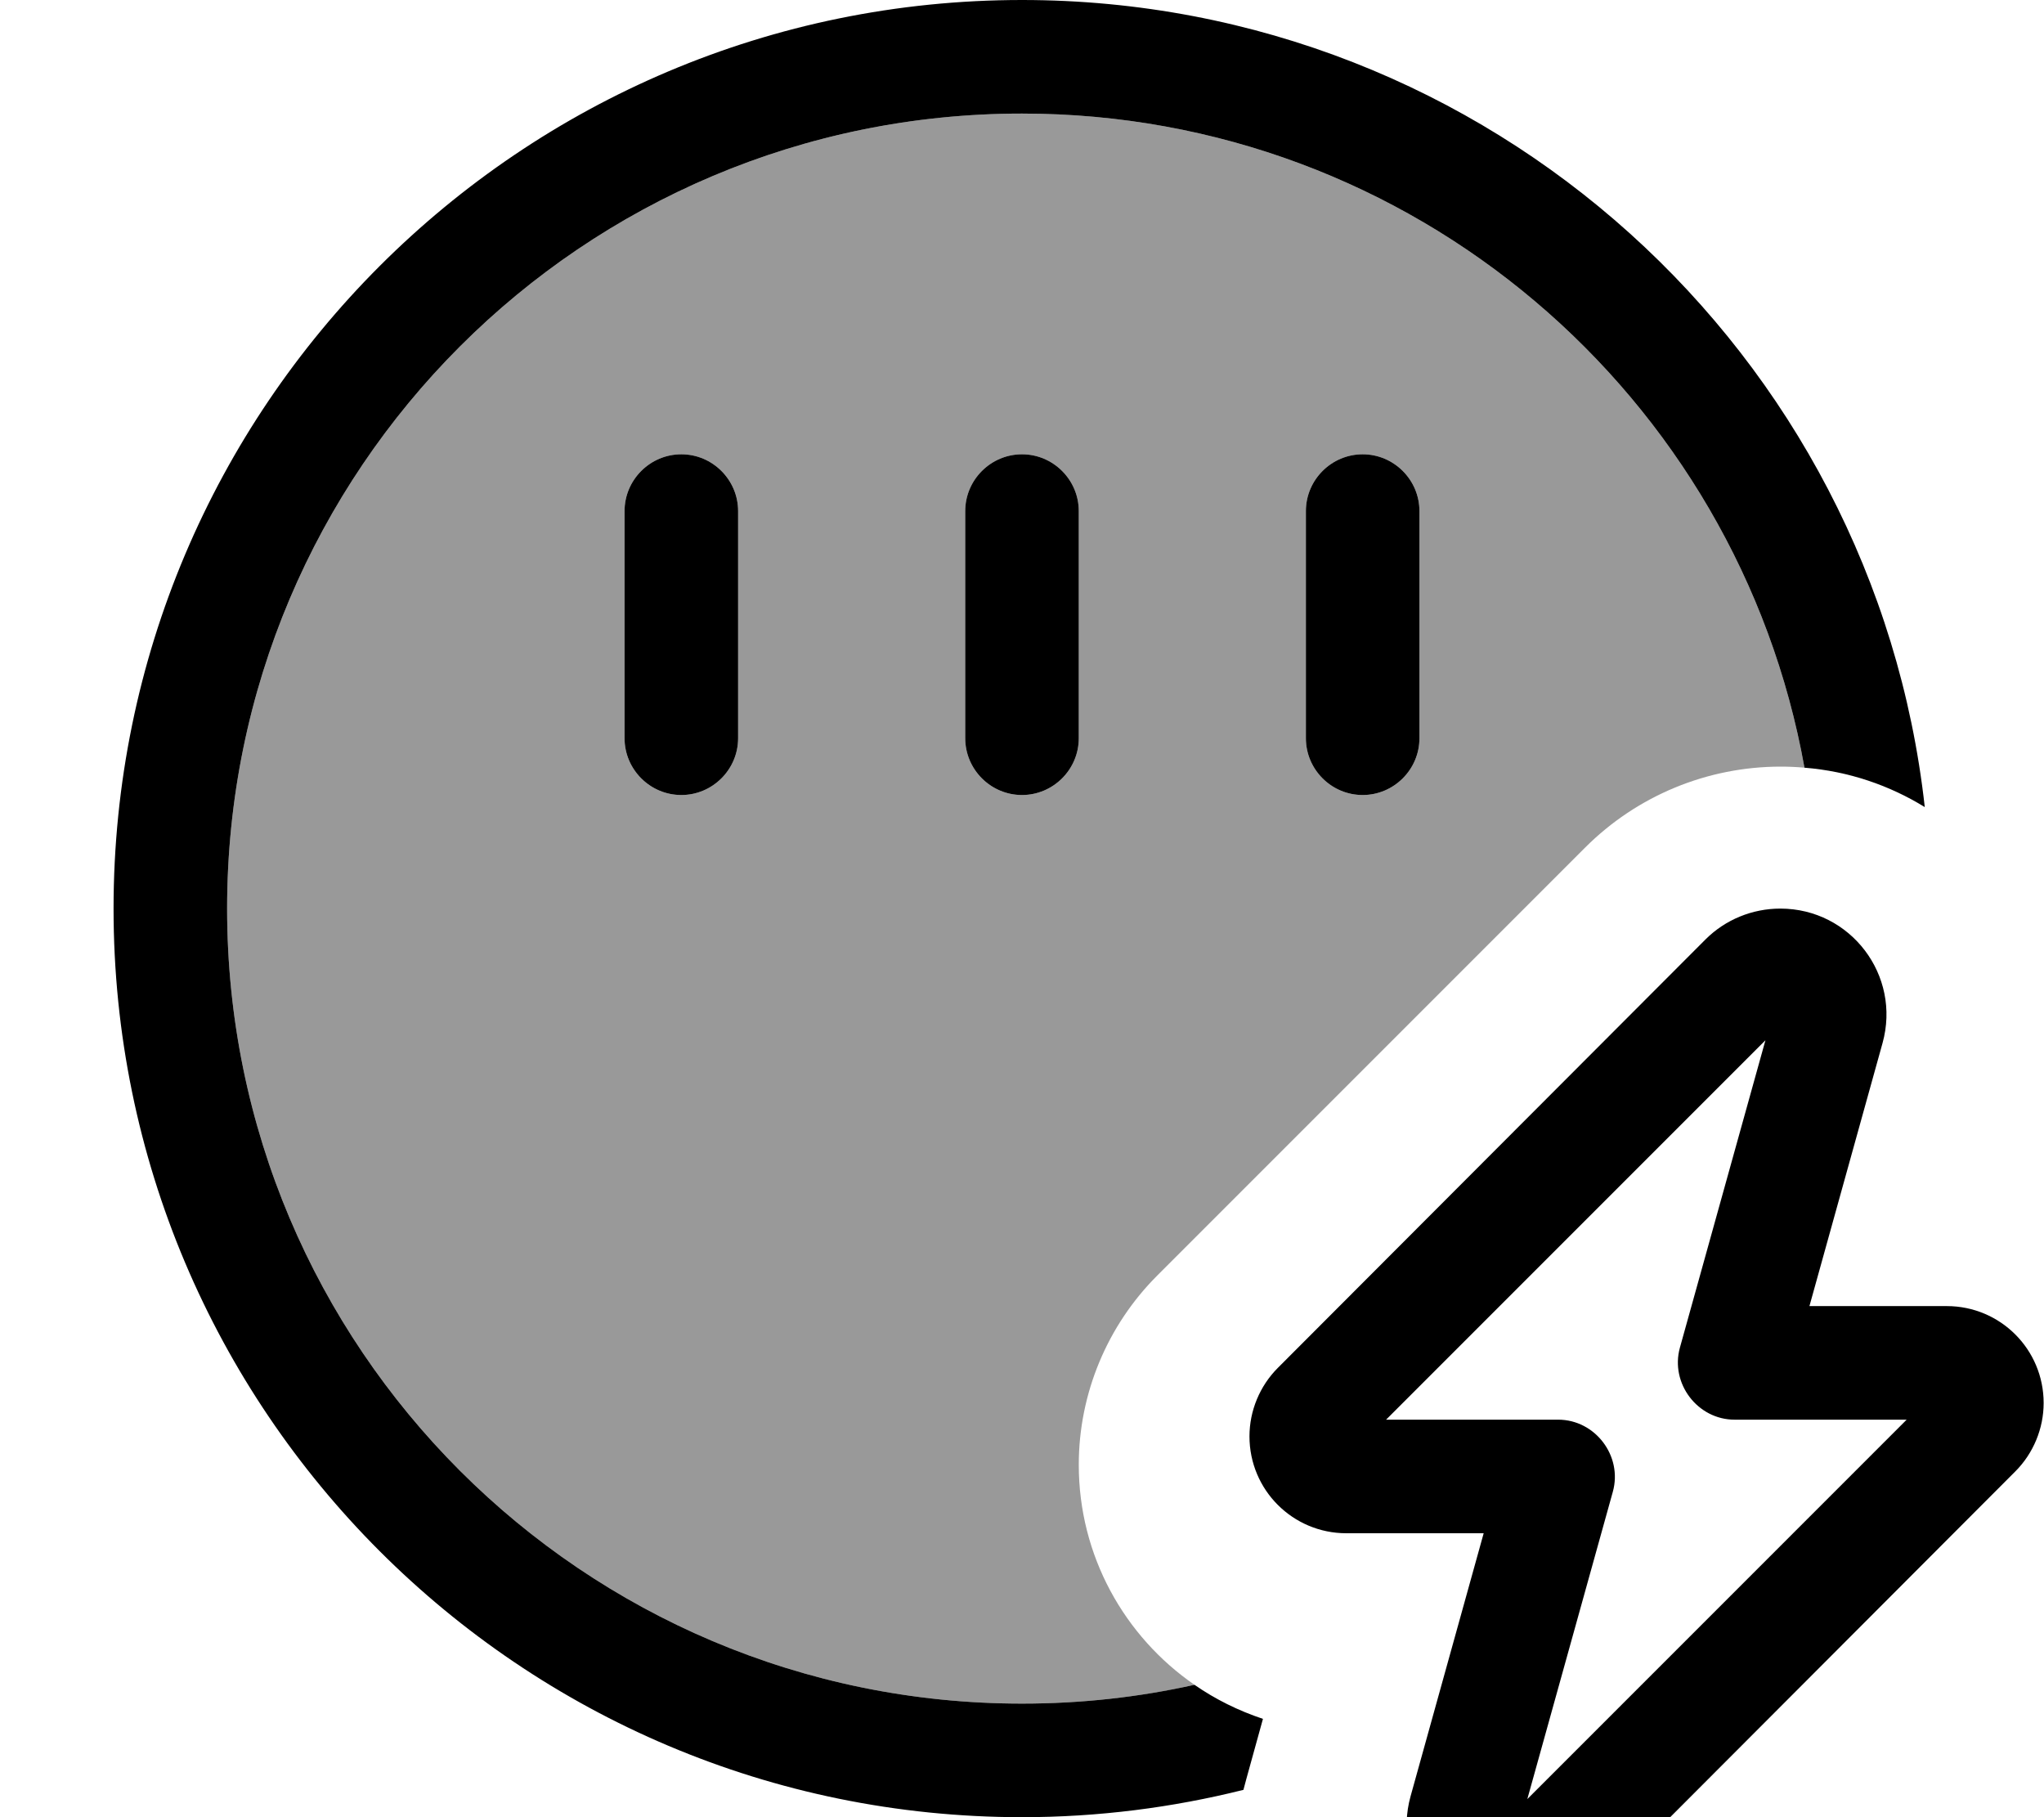 <svg xmlns="http://www.w3.org/2000/svg" viewBox="0 0 576 512"><!--! Font Awesome Pro 7.1.0 by @fontawesome - https://fontawesome.com License - https://fontawesome.com/license (Commercial License) Copyright 2025 Fonticons, Inc. --><path opacity=".4" fill="currentColor" d="M64 256c0-123.7 100.3-224 224-224 110.2 0 201.7 79.5 220.5 184.3-2.2-.2-4.5-.3-6.7-.3-20.7 0-40.5 8.2-55.1 22.8L326.1 359.4c-14.1 14.1-22.1 33.3-22.1 53.3 0 25.7 12.9 48.4 32.6 62-15.6 3.5-31.9 5.3-48.6 5.3-123.7 0-224-100.3-224-224zM176 144l0 64c0 8.8 7.2 16 16 16s16-7.2 16-16l0-64c0-8.8-7.2-16-16-16s-16 7.2-16 16zm96 0l0 64c0 8.8 7.2 16 16 16s16-7.2 16-16l0-64c0-8.8-7.2-16-16-16s-16 7.2-16 16zm96 0l0 64c0 8.8 7.2 16 16 16s16-7.2 16-16l0-64c0-8.8-7.2-16-16-16s-16 7.2-16 16z"/><path fill="currentColor" d="M288 480c16.7 0 32.9-1.8 48.6-5.3 5.9 4.1 12.4 7.3 19.3 9.6l-4.7 17c-.3 1-.5 2-.8 3-20 5-40.9 7.7-62.4 7.7-141.4 0-256-114.6-256-256S146.6 0 288 0C419.7 0 528.2 99.5 542.4 227.4 532.5 221.3 521 217.3 508.5 216.3 489.7 111.5 398.2 32 288 32 164.3 32 64 132.3 64 256S164.3 480 288 480zM400 144l0 64c0 8.8-7.2 16-16 16s-16-7.2-16-16l0-64c0-8.8 7.2-16 16-16s16 7.2 16 16zM288 128c8.8 0 16 7.2 16 16l0 64c0 8.8-7.2 16-16 16s-16-7.2-16-16l0-64c0-8.8 7.2-16 16-16zm-80 16l0 64c0 8.8-7.2 16-16 16s-16-7.2-16-16l0-64c0-8.8 7.2-16 16-16s16 7.2 16 16zM501.7 256c19.8 0 34.1 18.8 28.8 37.9l-20.6 74.1 38.7 0c15.1 0 27.3 12.2 27.3 27.3 0 7.2-2.9 14.2-8 19.3L447.4 535.3c-5.6 5.6-13.2 8.7-21.1 8.7-19.8 0-34.1-18.8-28.8-37.9l20.6-74.1-38.7 0c-15.1 0-27.3-12.2-27.3-27.3 0-7.2 2.9-14.2 8-19.3L480.6 264.7c5.6-5.6 13.2-8.7 21.1-8.7zM390.6 400l48.5 0c10.4 0 18.2 10.2 15.4 20.3l-24.1 86.6 106.9-106.9-48.5 0c-10.4 0-18.2-10.2-15.4-20.3L497.5 293.1 390.6 400z"/></svg>
